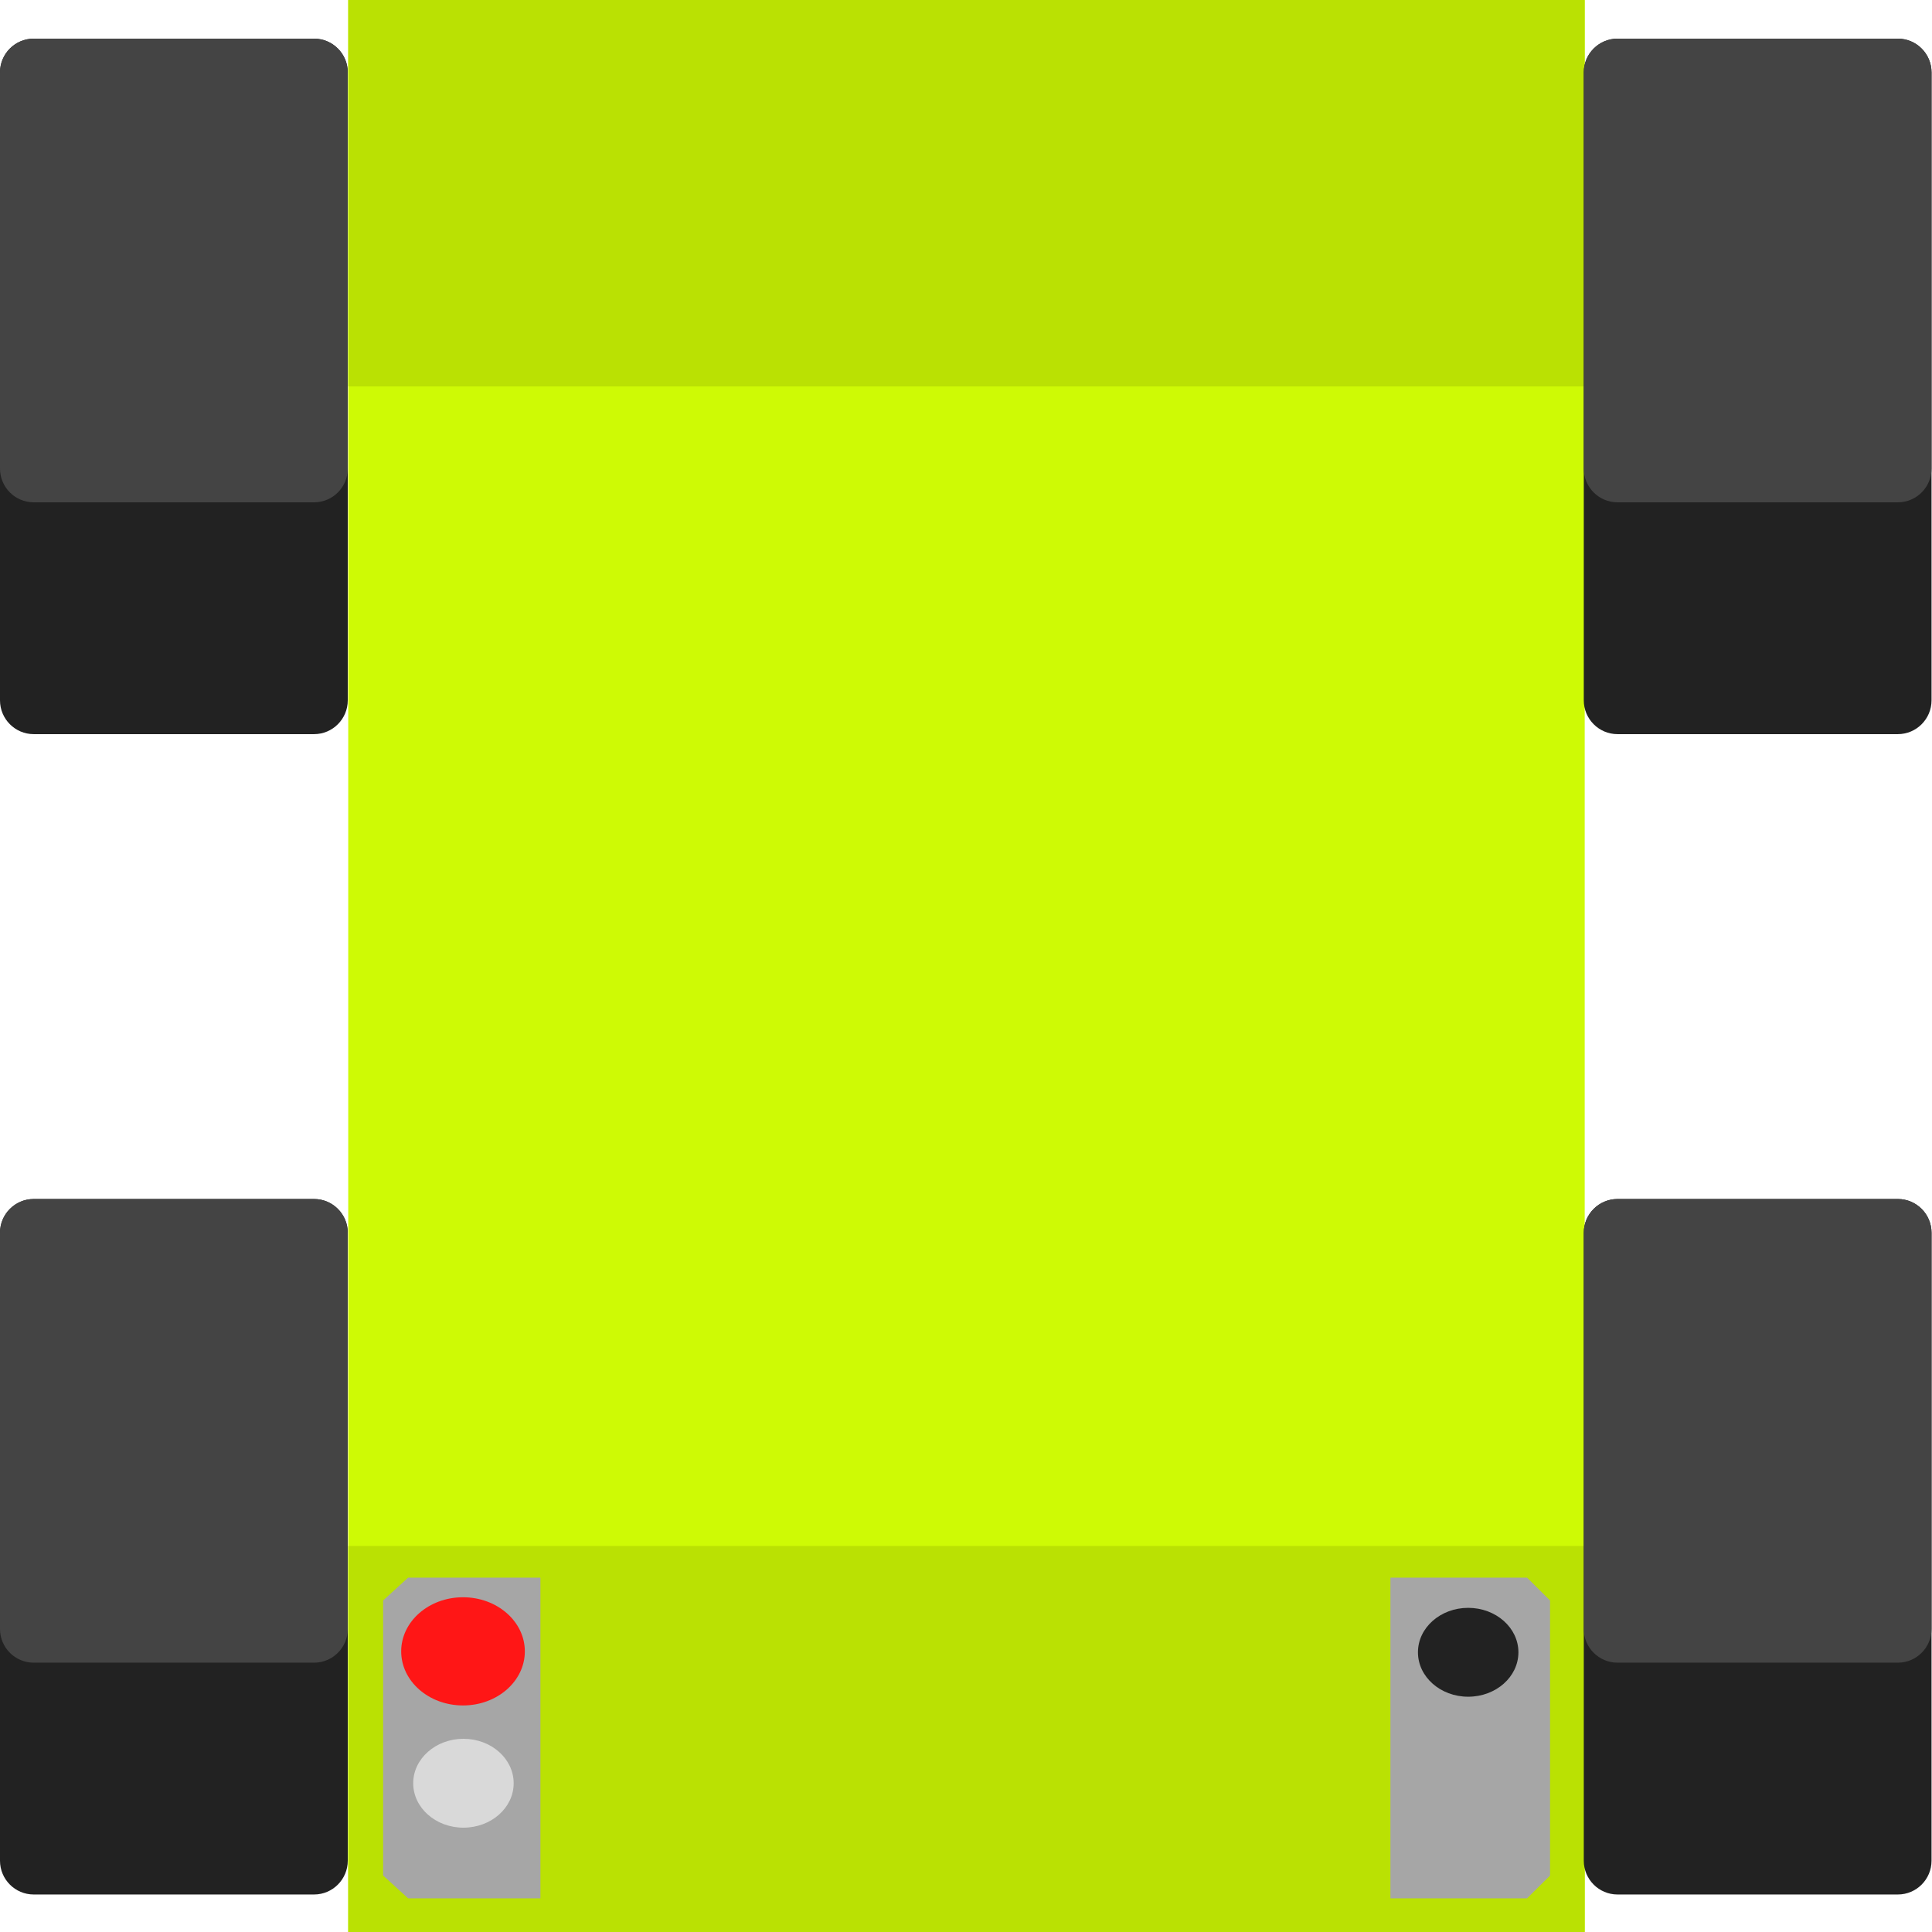 <svg xmlns="http://www.w3.org/2000/svg" width="375" viewBox="0 0 375 375" height="375" version="1.0"><path fill="#222" d="M 60.965 142.496 L 6.535 142.496 C 2.934 142.496 0 139.551 0 135.941 L 0 14.059 C 0 10.449 2.934 7.504 6.535 7.504 L 60.965 7.504 C 64.566 7.504 67.5 10.449 67.5 14.059 L 67.5 135.941 C 67.5 139.551 64.566 142.496 60.965 142.496"/><path fill="#222" d="M 60.965 367.719 L 6.535 367.719 C 2.934 367.719 0 364.777 0 361.168 L 0 239.281 C 0 235.672 2.934 232.73 6.535 232.73 L 60.965 232.73 C 64.566 232.73 67.5 235.672 67.5 239.281 L 67.5 361.168 C 67.5 364.777 64.566 367.719 60.965 367.719"/><path fill="#CEFA05" d="M 67.59 0.008 L 307.59 0.008 L 307.59 374.992 L 67.59 374.992 L 67.59 0.008"/><path fill="#BAE103" d="M 67.594 0 L 307.582 0 L 307.582 75 L 67.594 75 L 67.594 0"/><path fill="#BAE103" d="M 67.59 300.074 L 307.59 300.074 L 307.59 375.074 L 67.59 375.074 L 67.59 300.074"/><path fill="#222" d="M 368.375 142.496 L 313.949 142.496 C 310.348 142.496 307.41 139.551 307.41 135.941 L 307.41 14.059 C 307.41 10.449 310.348 7.504 313.949 7.504 L 368.375 7.504 C 371.977 7.504 374.91 10.449 374.91 14.059 L 374.91 135.941 C 374.91 139.551 371.977 142.496 368.375 142.496"/><path fill="#222" d="M 368.375 367.719 L 313.949 367.719 C 310.348 367.719 307.41 364.777 307.41 361.168 L 307.41 239.281 C 307.41 235.672 310.348 232.73 313.949 232.73 L 368.375 232.73 C 371.977 232.73 374.91 235.672 374.91 239.281 L 374.91 361.168 C 374.91 364.777 371.977 367.719 368.375 367.719"/><path fill="#444" d="M 60.965 97.5 L 6.535 97.5 C 2.934 97.5 0 94.562 0 90.957 L 0 14.043 C 0 10.438 2.934 7.5 6.535 7.5 L 60.965 7.5 C 64.566 7.5 67.5 10.438 67.5 14.043 L 67.5 90.957 C 67.5 94.562 64.566 97.5 60.965 97.5"/><path fill="#444" d="M 368.375 97.5 L 313.949 97.5 C 310.348 97.5 307.41 94.562 307.41 90.957 L 307.41 14.043 C 307.41 10.438 310.348 7.5 313.949 7.5 L 368.375 7.5 C 371.977 7.5 374.91 10.438 374.91 14.043 L 374.91 90.957 C 374.91 94.562 371.977 97.5 368.375 97.5"/><path d="M 296.402 306.215 L 296.414 306.227 L 296.414 306.215 L 296.402 306.215 M 74.363 364.031 L 74.363 364.047 L 74.375 364.047 L 74.363 364.031"/><path fill="#A6A6A6" d="M 300.863 310.648 L 300.863 364.047 L 296.402 368.465 L 79.215 368.465 L 74.375 364.047 L 74.363 364.031 L 74.363 310.648 L 79.215 306.215 L 296.402 306.215 L 296.414 306.227 L 300.863 310.648"/><path fill="#FF1616" d="M 89.871 310.027 C 83.242 310.027 77.871 314.73 77.871 320.527 C 77.871 326.328 83.242 331.027 89.871 331.027 C 96.496 331.027 101.871 326.328 101.871 320.527 C 101.871 314.73 96.496 310.027 89.871 310.027"/><path fill="#BAE103" d="M 104.895 300.148 L 269.879 300.148 L 269.879 375.148 L 104.895 375.148 L 104.895 300.148"/><path fill="#D9D9D9" d="M 89.953 337.5 C 84.57 337.5 80.203 341.363 80.203 346.125 C 80.203 350.887 84.57 354.75 89.953 354.75 C 95.34 354.75 99.703 350.887 99.703 346.125 C 99.703 341.363 95.34 337.5 89.953 337.5"/><path fill="#222" d="M 284.973 312.082 C 279.59 312.082 275.223 315.945 275.223 320.707 C 275.223 325.473 279.59 329.332 284.973 329.332 C 290.359 329.332 294.723 325.473 294.723 320.707 C 294.723 315.945 290.359 312.082 284.973 312.082"/><path fill="#444" d="M 60.965 322.723 L 6.535 322.723 C 2.934 322.723 0 319.789 0 316.184 L 0 239.266 C 0 235.664 2.934 232.727 6.535 232.727 L 60.965 232.727 C 64.566 232.727 67.5 235.664 67.5 239.266 L 67.5 316.184 C 67.5 319.789 64.566 322.723 60.965 322.723"/><path fill="#444" d="M 368.375 322.723 L 313.949 322.723 C 310.348 322.723 307.41 319.789 307.41 316.184 L 307.41 239.266 C 307.41 235.664 310.348 232.727 313.949 232.727 L 368.375 232.727 C 371.977 232.727 374.91 235.664 374.91 239.266 L 374.91 316.184 C 374.91 319.789 371.977 322.723 368.375 322.723"/></svg>